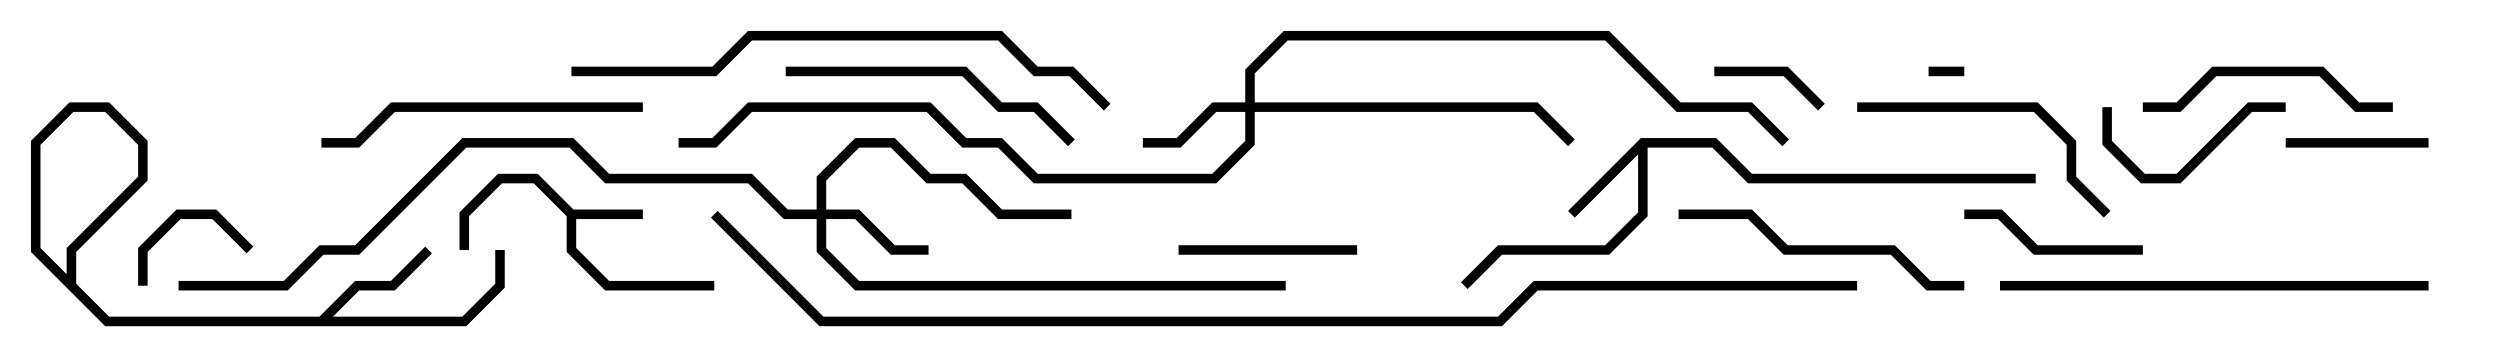 <svg version="1.1" width="105" height="15" xmlns="http://www.w3.org/2000/svg"><path d="M24.083,8.8L27,8.8L27,9.2L24.2,9.2L24.2,10.417L25.583,11.8L30,11.8L30,12.2L25.417,12.2L23.8,10.583L23.8,9.083L22.417,7.7L21.083,7.7L19.7,9.083L19.7,10.5L19.3,10.5L19.3,8.917L20.917,7.3L22.583,7.3z" stroke="none"/><path d="M68.917,5.8L72.083,5.8L73.583,7.3L85.5,7.3L85.5,7.7L73.417,7.7L71.917,6.2L69.2,6.2L69.2,9.083L67.583,10.7L63.083,10.7L61.641,12.141L61.359,11.859L62.917,10.3L67.417,10.3L68.8,8.917L68.8,6.483L66.141,9.141L65.859,8.859z" stroke="none"/><path d="M34.3,8.8L34.3,7.417L35.917,5.8L37.583,5.8L39.083,7.3L40.583,7.3L42.083,8.8L45,8.8L45,9.2L41.917,9.2L40.417,7.7L38.917,7.7L37.417,6.2L36.083,6.2L34.7,7.583L34.7,8.8L36.083,8.8L37.583,10.3L39,10.3L39,10.7L37.417,10.7L35.917,9.2L34.7,9.2L34.7,10.417L36.083,11.8L54,11.8L54,12.2L35.917,12.2L34.3,10.583L34.3,9.2L32.917,9.2L31.417,7.7L25.417,7.7L23.917,6.2L19.583,6.2L15.083,10.7L13.583,10.7L12.083,12.2L7.5,12.2L7.5,11.8L11.917,11.8L13.417,10.3L14.917,10.3L19.417,5.8L24.083,5.8L25.583,7.3L31.583,7.3L33.083,8.8z" stroke="none"/><path d="M52.3,4.3L52.3,2.917L53.917,1.3L67.583,1.3L70.583,4.3L73.583,4.3L75.141,5.859L74.859,6.141L73.417,4.7L70.417,4.7L67.417,1.7L54.083,1.7L52.7,3.083L52.7,4.3L64.583,4.3L66.141,5.859L65.859,6.141L64.417,4.7L52.7,4.7L52.7,6.083L51.083,7.7L43.417,7.7L41.917,6.2L40.417,6.2L38.917,4.7L31.583,4.7L30.083,6.2L28.5,6.2L28.5,5.8L29.917,5.8L31.417,4.3L39.083,4.3L40.583,5.8L42.083,5.8L43.583,7.3L50.917,7.3L52.3,5.917L52.3,4.7L51.083,4.7L49.583,6.2L48,6.2L48,5.8L49.417,5.8L50.917,4.3z" stroke="none"/><path d="M82.5,2.8L82.5,3.2L81,3.2L81,2.8z" stroke="none"/><path d="M17.859,10.359L18.141,10.641L16.583,12.2L15.083,12.2L13.583,13.7L4.417,13.7L2.8,12.083L2.8,10.417L5.8,7.417L5.8,6.083L4.417,4.7L3.083,4.7L1.7,6.083L1.7,10.417L4.583,13.3L19.417,13.3L20.8,11.917L20.8,10.5L21.2,10.5L21.2,12.083L19.583,13.7L4.417,13.7L1.3,10.583L1.3,5.917L2.917,4.3L4.583,4.3L6.2,5.917L6.2,7.583L3.2,10.583L3.2,11.917L4.583,13.3L13.417,13.3L14.917,11.8L16.417,11.8z" stroke="none"/><path d="M10.641,10.359L10.359,10.641L8.917,9.2L7.583,9.2L6.2,10.583L6.2,12L5.8,12L5.8,10.417L7.417,8.8L9.083,8.8z" stroke="none"/><path d="M76.641,4.359L76.359,4.641L74.917,3.2L72,3.2L72,2.8L75.083,2.8z" stroke="none"/><path d="M102,5.8L102,6.2L96,6.2L96,5.8z" stroke="none"/><path d="M49.5,10.7L49.5,10.3L57,10.3L57,10.7z" stroke="none"/><path d="M96,4.3L96,4.7L94.583,4.7L91.583,7.7L89.917,7.7L88.3,6.083L88.3,4.5L88.7,4.5L88.7,5.917L90.083,7.3L91.417,7.3L94.417,4.3z" stroke="none"/><path d="M90,10.3L90,10.7L85.417,10.7L83.917,9.2L82.5,9.2L82.5,8.8L84.083,8.8L85.583,10.3z" stroke="none"/><path d="M90,4.7L90,4.3L91.417,4.3L92.917,2.8L97.583,2.8L99.083,4.3L100.5,4.3L100.5,4.7L98.917,4.7L97.417,3.2L93.083,3.2L91.583,4.7z" stroke="none"/><path d="M78,4.7L78,4.3L85.583,4.3L87.2,5.917L87.2,7.417L88.641,8.859L88.359,9.141L86.8,7.583L86.8,6.083L85.417,4.7z" stroke="none"/><path d="M33,3.2L33,2.8L40.583,2.8L42.083,4.3L43.583,4.3L45.141,5.859L44.859,6.141L43.417,4.7L41.917,4.7L40.417,3.2z" stroke="none"/><path d="M70.5,9.2L70.5,8.8L73.583,8.8L75.083,10.3L79.583,10.3L81.083,11.8L82.5,11.8L82.5,12.2L80.917,12.2L79.417,10.7L74.917,10.7L73.417,9.2z" stroke="none"/><path d="M13.5,6.2L13.5,5.8L14.917,5.8L16.417,4.3L27,4.3L27,4.7L16.583,4.7L15.083,6.2z" stroke="none"/><path d="M102,11.8L102,12.2L84,12.2L84,11.8z" stroke="none"/><path d="M24,3.2L24,2.8L29.917,2.8L31.417,1.3L42.083,1.3L43.583,2.8L45.083,2.8L46.641,4.359L46.359,4.641L44.917,3.2L43.417,3.2L41.917,1.7L31.583,1.7L30.083,3.2z" stroke="none"/><path d="M78,11.8L78,12.2L64.583,12.2L63.083,13.7L34.417,13.7L29.859,9.141L30.141,8.859L34.583,13.3L62.917,13.3L64.417,11.8z" stroke="none"/></svg>